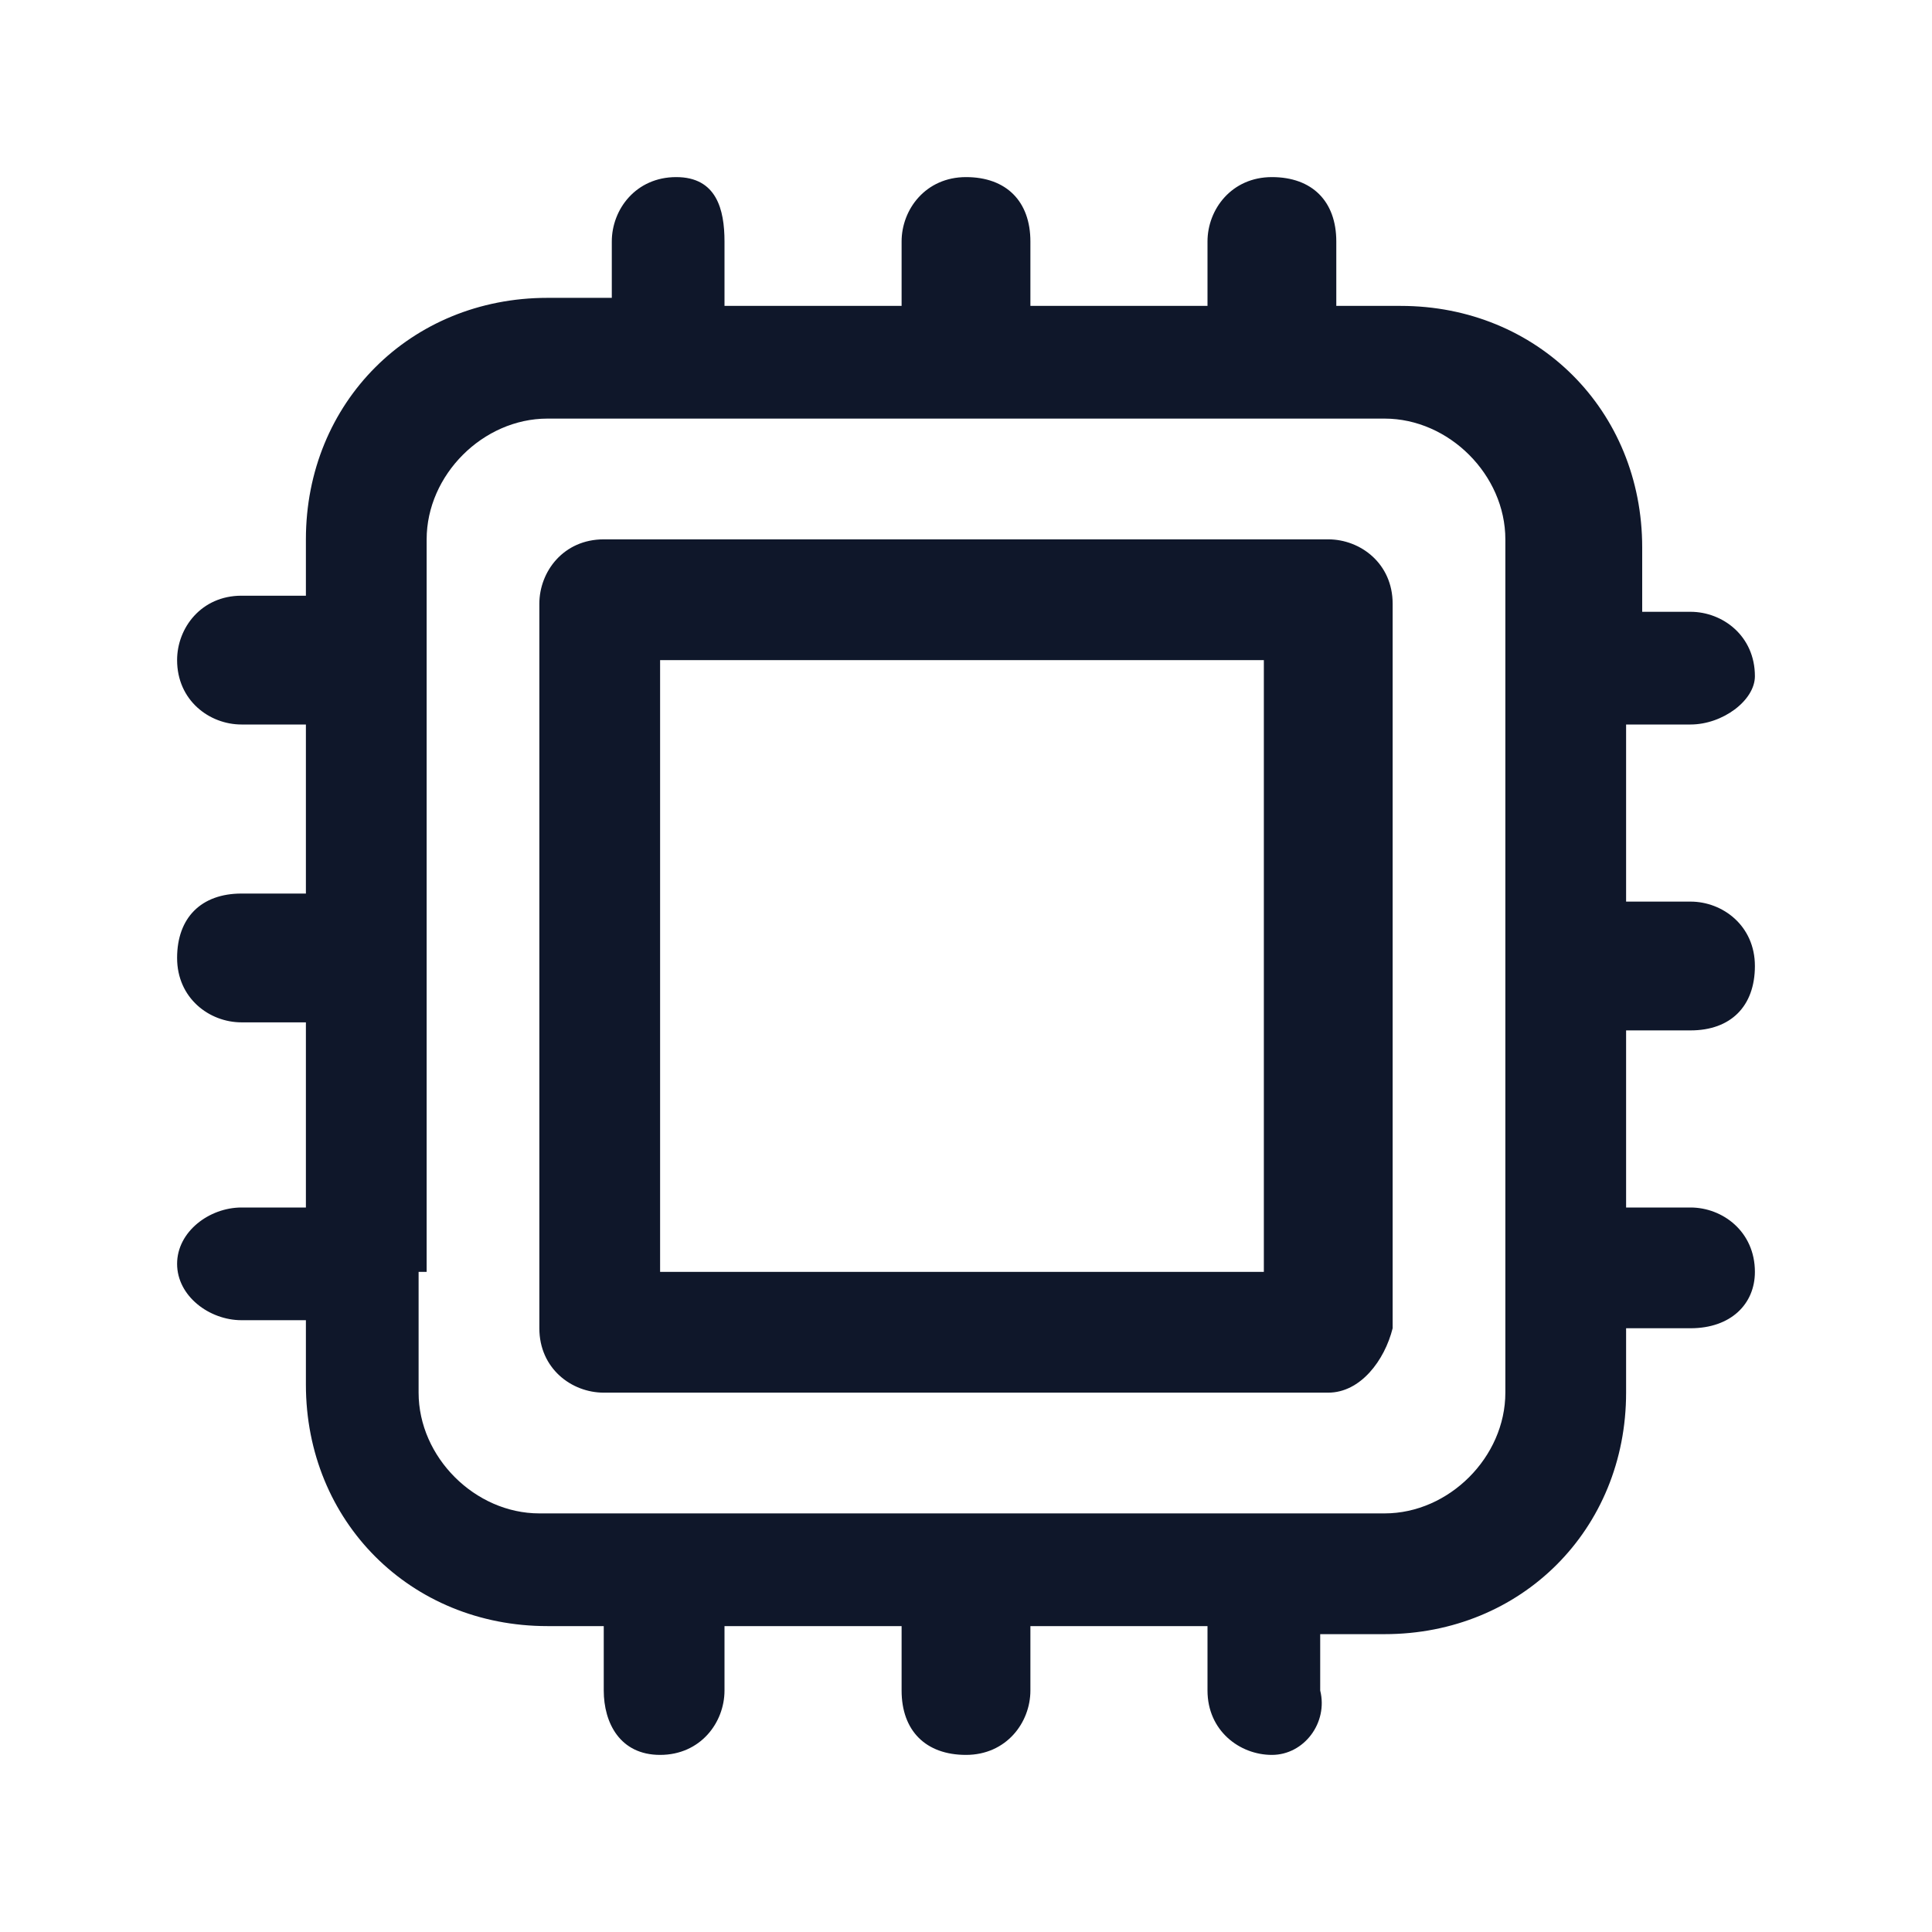 <?xml version="1.0" encoding="utf-8"?>
<!-- Generator: Adobe Illustrator 28.4.1, SVG Export Plug-In . SVG Version: 6.00 Build 0)  -->
<svg version="1.1" id="Layer_1" xmlns="http://www.w3.org/2000/svg" xmlns:xlink="http://www.w3.org/1999/xlink" x="0px" y="0px"
	 viewBox="0 0 24 24" style="enable-background:new 0 0 24 24;" xml:space="preserve">
<style type="text/css">
	.st0{fill:#0F172A;}
</style>
<g>
	<path class="st0" d="M15.8,21.8c-0.4,0-0.8-0.3-0.8-0.8v-0.8h-2.2V21c0,0.4-0.3,0.8-0.8,0.8s-0.8-0.3-0.8-0.8v-0.8H9V21
		c0,0.4-0.3,0.8-0.8,0.8S7.5,21.4,7.5,21v-0.8H6.8c-1.7,0-3-1.3-3-3v-0.8H3c-0.4,0-0.8-0.3-0.8-0.7C2.2,15.3,2.6,15,3,15h0.8v-2.3H3
		c-0.4,0-0.8-0.3-0.8-0.8s0.3-0.8,0.8-0.8h0.8V9H3C2.6,9,2.2,8.7,2.2,8.2c0-0.4,0.3-0.8,0.8-0.8h0.8V6.7c0-1.7,1.3-3,3-3h0.8V3
		c0-0.4,0.3-0.8,0.8-0.8S9,2.6,9,3v0.8h2.2V3c0-0.4,0.3-0.8,0.8-0.8s0.8,0.3,0.8,0.8v0.8H15V3c0-0.4,0.3-0.8,0.8-0.8
		s0.8,0.3,0.8,0.8v0.8h0.8c1.7,0,3,1.3,3,3v0.8H21c0.4,0,0.8,0.3,0.8,0.8C21.8,8.7,21.4,9,21,9h-0.8v2.2H21c0.4,0,0.8,0.3,0.8,0.8
		s-0.3,0.8-0.8,0.8h-0.8V15H21c0.4,0,0.8,0.3,0.8,0.8c0,0.4-0.3,0.7-0.8,0.7h-0.8v0.8c0,1.7-1.3,3-3,3h-0.8V21
		C16.5,21.4,16.2,21.8,15.8,21.8z M5.2,15.8v1.5c0,0.8,0.7,1.5,1.5,1.5h10.5c0.8,0,1.5-0.7,1.5-1.5V6.7c0-0.8-0.7-1.5-1.5-1.5H6.8
		c-0.8,0-1.5,0.7-1.5,1.5V15.8z M16.5,17.3h-9c-0.4,0-0.8-0.3-0.8-0.8v-9c0-0.4,0.3-0.8,0.8-0.8h9c0.4,0,0.8,0.3,0.8,0.8v9
		C17.2,16.9,16.9,17.3,16.5,17.3z M8.2,15.8h7.5V8.2H8.2V15.8z"/>
</g>
</svg>
